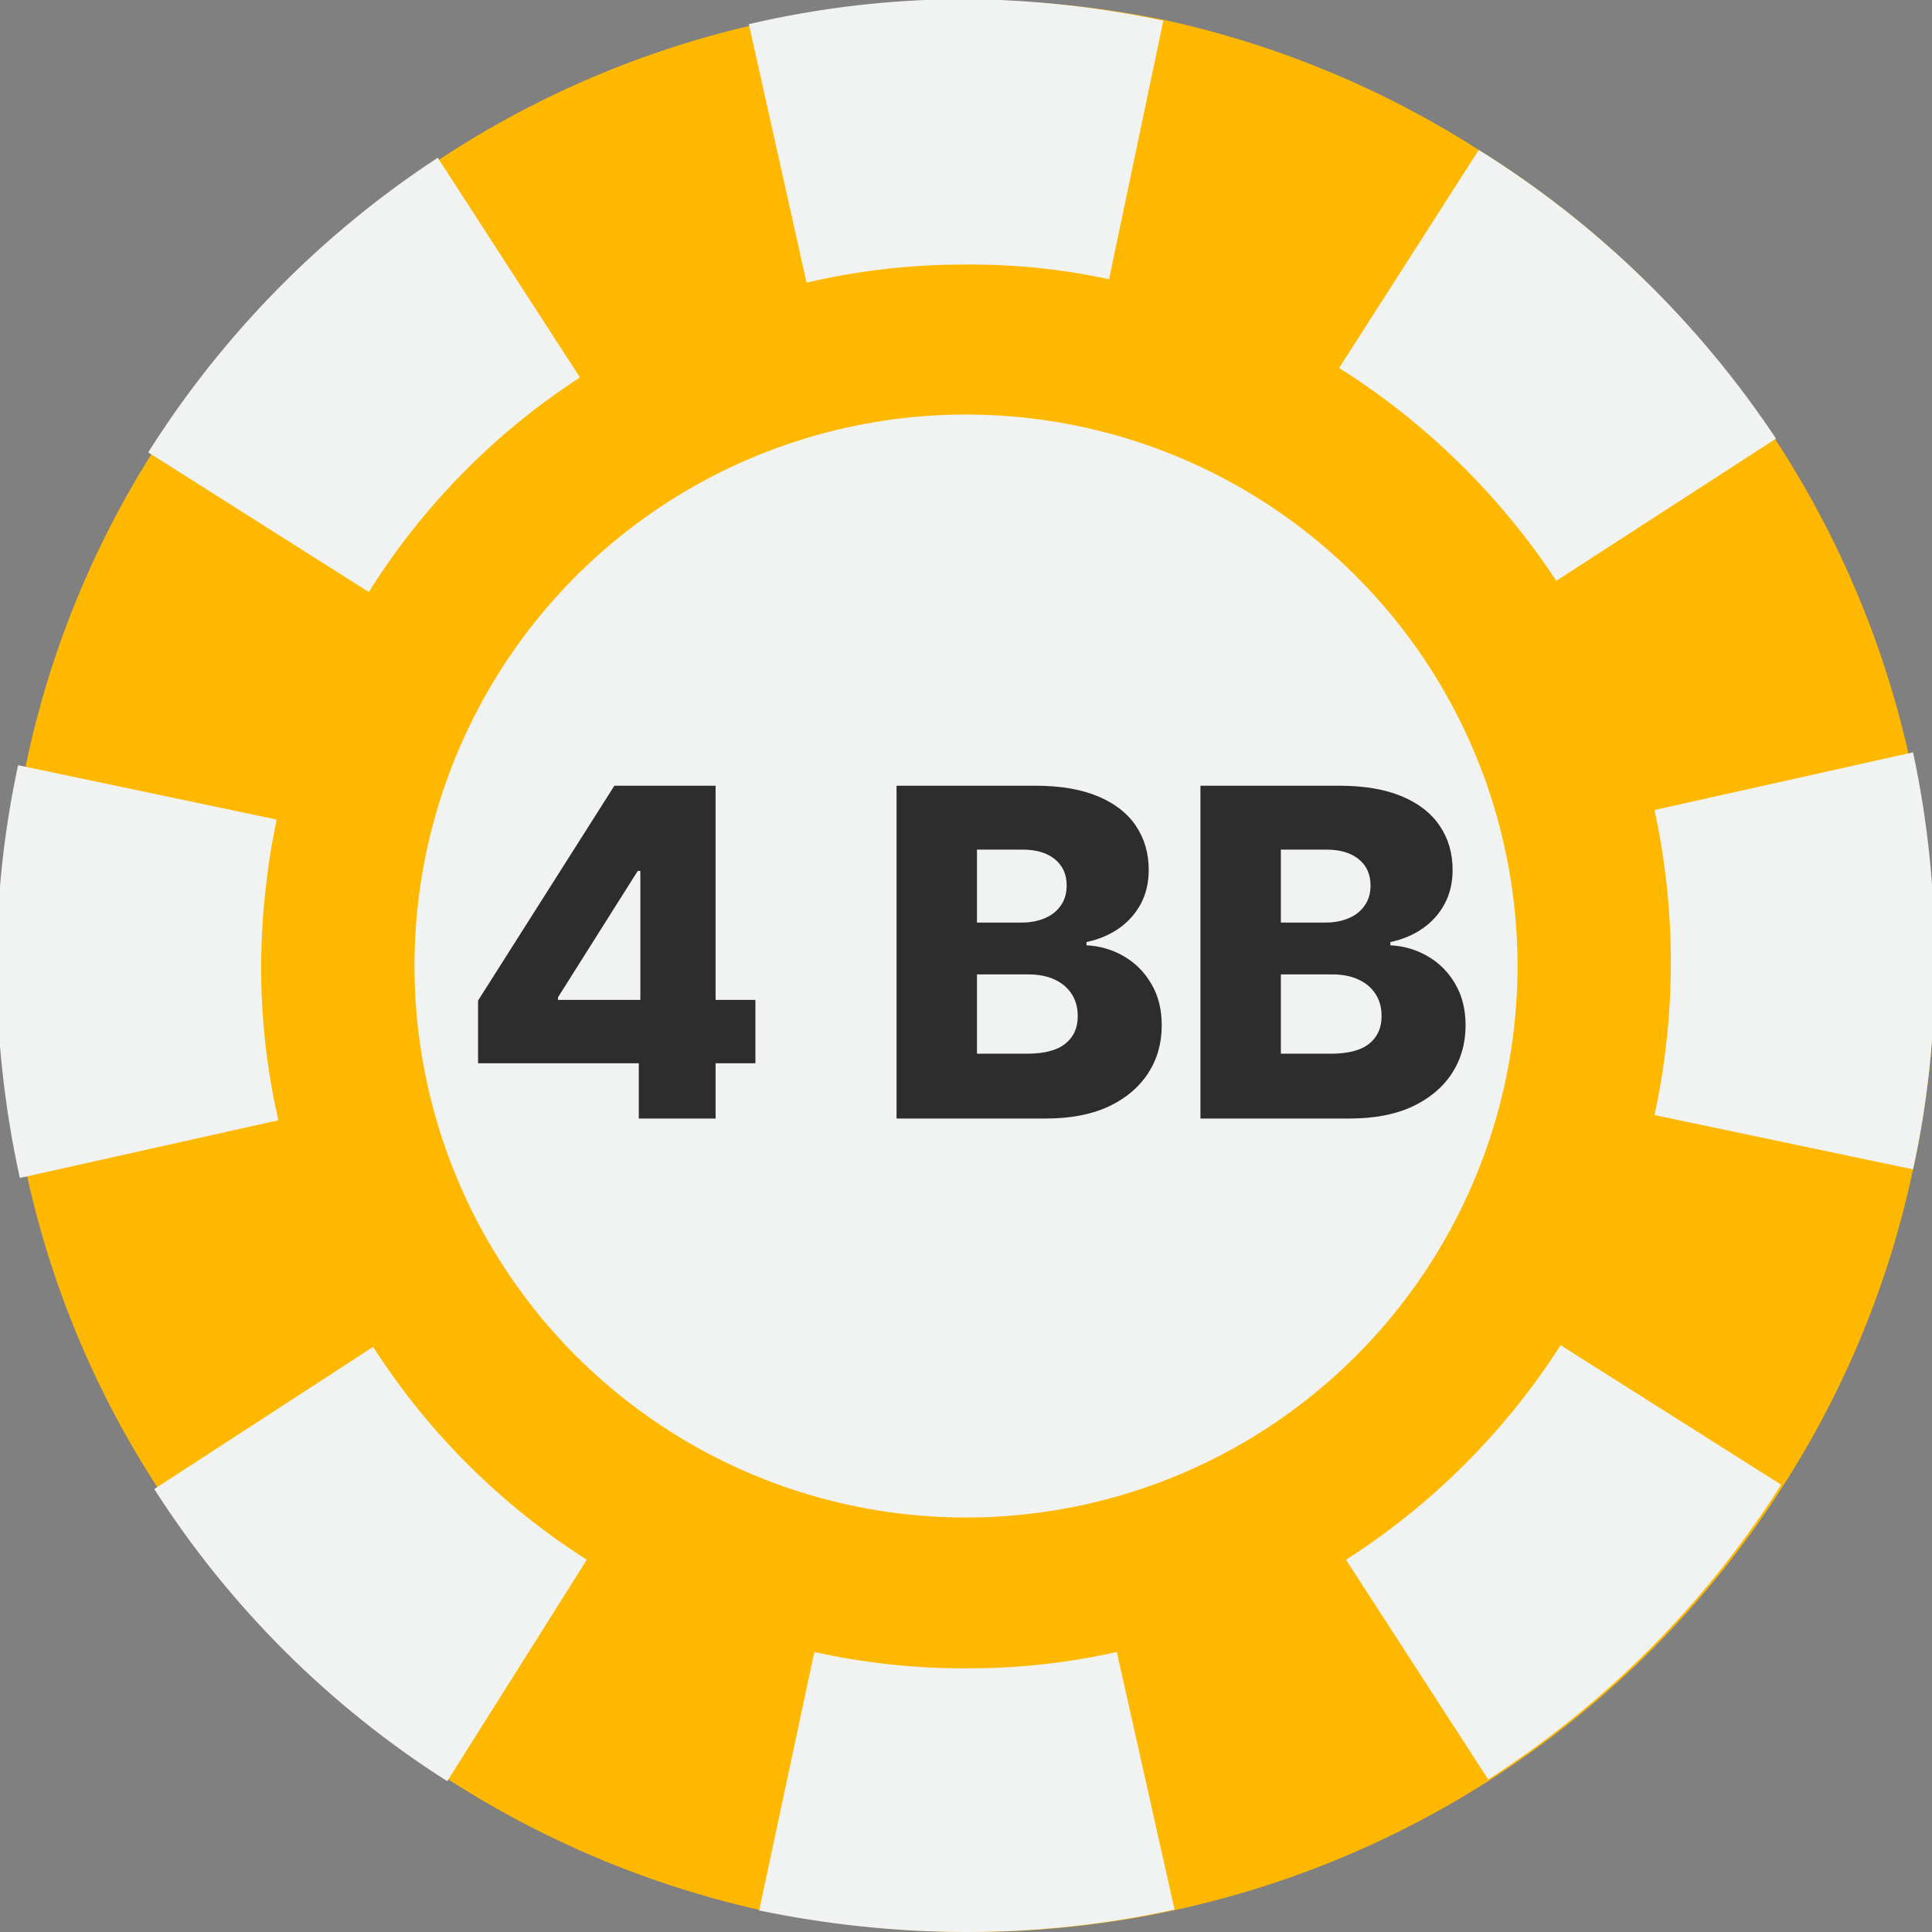 <svg width="38" height="38" viewBox="0 0 38 38" fill="none" xmlns="http://www.w3.org/2000/svg">
<rect x="0" y="0" width="38" height="38" fill="#808080" stroke="none"/>
<g clip-path="url(#clip0_40_39)">
<path d="M38.051 19C38.057 20.345 37.915 21.686 37.627 23C37.161 25.204 36.3 27.306 35.085 29.203C33.608 31.531 31.641 33.509 29.322 35C26.258 36.966 22.692 38.008 19.051 38C17.684 37.997 16.321 37.855 14.983 37.576C10.091 36.485 5.827 33.507 3.119 29.288C1.898 27.421 1.025 25.348 0.542 23.169C0.242 21.8 0.089 20.402 0.085 19C0.087 17.672 0.229 16.349 0.509 15.051C0.964 12.867 1.808 10.784 3 8.898C4.462 6.581 6.404 4.604 8.695 3.102C10.564 1.877 12.636 0.994 14.814 0.492C16.214 0.164 17.647 -0.001 19.085 9.00963e-06C20.389 0.005 21.689 0.141 22.966 0.407C25.139 0.888 27.21 1.749 29.085 2.949C31.822 4.648 34.079 7.02 35.639 9.839C37.2 12.658 38.013 15.829 38 19.051L38.051 19Z" fill="#FFB800"/>
<path d="M29.848 19C29.848 21.145 29.211 23.243 28.019 25.026C26.827 26.81 25.133 28.201 23.151 29.022C21.169 29.843 18.988 30.058 16.884 29.639C14.78 29.221 12.847 28.187 11.33 26.67C9.813 25.153 8.78 23.22 8.361 21.116C7.942 19.012 8.157 16.831 8.978 14.849C9.799 12.867 11.19 11.173 12.973 9.981C14.757 8.789 16.855 8.153 19 8.153C21.877 8.153 24.636 9.295 26.67 11.33C28.705 13.364 29.848 16.123 29.848 19Z" fill="#F1F2F2"/>
<path d="M22.881 0.407L21.814 5.492C20.889 5.292 19.946 5.196 19 5.203C17.945 5.2 16.892 5.319 15.864 5.559L14.729 0.475C16.129 0.147 17.562 -0.018 19 -0.017C20.305 -0.006 21.605 0.136 22.881 0.407Z" fill="#F1F2F2"/>
<path d="M23.102 37.559C21.754 37.853 20.379 38 19 38C17.633 37.997 16.27 37.855 14.932 37.576L16.017 32.492C16.996 32.71 17.997 32.818 19 32.814C19.998 32.819 20.993 32.711 21.966 32.492L23.102 37.559Z" fill="#F1F2F2"/>
<path d="M38.051 19C38.057 20.345 37.915 21.686 37.627 23L32.542 21.932C32.971 19.955 32.971 17.909 32.542 15.932L37.627 14.797C37.923 16.178 38.065 17.587 38.051 19Z" fill="#F1F2F2"/>
<path d="M5.475 22.034L0.39 23.169C0.09 21.8 -0.064 20.402 -0.068 19C-0.066 17.672 0.076 16.349 0.356 15.051L5.441 16.119C5.244 17.067 5.142 18.032 5.136 19C5.134 20.021 5.248 21.039 5.475 22.034Z" fill="#F1F2F2"/>
<path d="M11.407 7.424C9.732 8.511 8.315 9.952 7.254 11.644L2.915 8.898C4.377 6.581 6.319 4.604 8.61 3.102L11.407 7.424Z" fill="#F1F2F2"/>
<path d="M35.034 29.203C33.557 31.531 31.59 33.509 29.271 35L26.474 30.678C28.17 29.593 29.61 28.153 30.695 26.458L35.034 29.203Z" fill="#F1F2F2"/>
<path d="M34.932 8.627L30.61 11.424C29.5 9.74 28.044 8.313 26.339 7.237L29.085 2.949C31.417 4.402 33.411 6.339 34.932 8.627Z" fill="#F1F2F2"/>
<path d="M11.542 30.678L8.797 35.034C6.48 33.562 4.513 31.601 3.034 29.288L7.339 26.491C8.419 28.176 9.854 29.605 11.542 30.678Z" fill="#F1F2F2"/>
<path d="M9.403 20.913V19.68L12.084 15.454H13.18V17.129H12.544L10.975 19.616V19.667H14.858V20.913H9.403ZM12.564 22V20.536L12.595 19.996V15.454H14.075V22H12.564ZM17.634 22V15.454H20.363C20.854 15.454 21.264 15.524 21.594 15.662C21.926 15.801 22.176 15.995 22.342 16.244C22.51 16.493 22.594 16.782 22.594 17.11C22.594 17.359 22.542 17.582 22.438 17.778C22.333 17.972 22.189 18.133 22.006 18.261C21.823 18.389 21.611 18.478 21.37 18.529V18.593C21.634 18.606 21.878 18.677 22.102 18.807C22.328 18.937 22.509 19.118 22.645 19.351C22.782 19.581 22.85 19.853 22.85 20.169C22.85 20.52 22.761 20.834 22.581 21.111C22.402 21.386 22.144 21.604 21.805 21.764C21.466 21.921 21.055 22 20.571 22H17.634ZM19.216 20.725H20.194C20.537 20.725 20.79 20.66 20.951 20.53C21.116 20.4 21.198 20.219 21.198 19.986C21.198 19.818 21.158 19.673 21.079 19.552C21 19.428 20.889 19.334 20.744 19.267C20.599 19.199 20.425 19.165 20.223 19.165H19.216V20.725ZM19.216 18.146H20.092C20.264 18.146 20.418 18.117 20.552 18.059C20.686 18.002 20.791 17.919 20.865 17.81C20.942 17.701 20.98 17.57 20.98 17.417C20.98 17.197 20.902 17.025 20.747 16.899C20.591 16.773 20.382 16.711 20.117 16.711H19.216V18.146ZM23.611 22V15.454H26.34C26.83 15.454 27.24 15.524 27.57 15.662C27.903 15.801 28.152 15.995 28.318 16.244C28.487 16.493 28.571 16.782 28.571 17.11C28.571 17.359 28.519 17.582 28.414 17.778C28.31 17.972 28.166 18.133 27.983 18.261C27.799 18.389 27.587 18.478 27.347 18.529V18.593C27.611 18.606 27.855 18.677 28.079 18.807C28.305 18.937 28.486 19.118 28.622 19.351C28.758 19.581 28.826 19.853 28.826 20.169C28.826 20.52 28.737 20.834 28.558 21.111C28.379 21.386 28.12 21.604 27.781 21.764C27.443 21.921 27.031 22 26.548 22H23.611ZM25.193 20.725H26.171C26.514 20.725 26.766 20.66 26.928 20.53C27.092 20.4 27.174 20.219 27.174 19.986C27.174 19.818 27.135 19.673 27.056 19.552C26.977 19.428 26.865 19.334 26.72 19.267C26.576 19.199 26.402 19.165 26.199 19.165H25.193V20.725ZM25.193 18.146H26.068C26.241 18.146 26.394 18.117 26.529 18.059C26.663 18.002 26.767 17.919 26.842 17.81C26.919 17.701 26.957 17.57 26.957 17.417C26.957 17.197 26.879 17.025 26.724 16.899C26.568 16.773 26.358 16.711 26.094 16.711H25.193V18.146Z" fill="#2D2D2D"/>
</g>
<defs>
<clipPath id="clip0_40_39">
<rect width="38" height="38" fill="white"/>
</clipPath>
</defs>
</svg>
